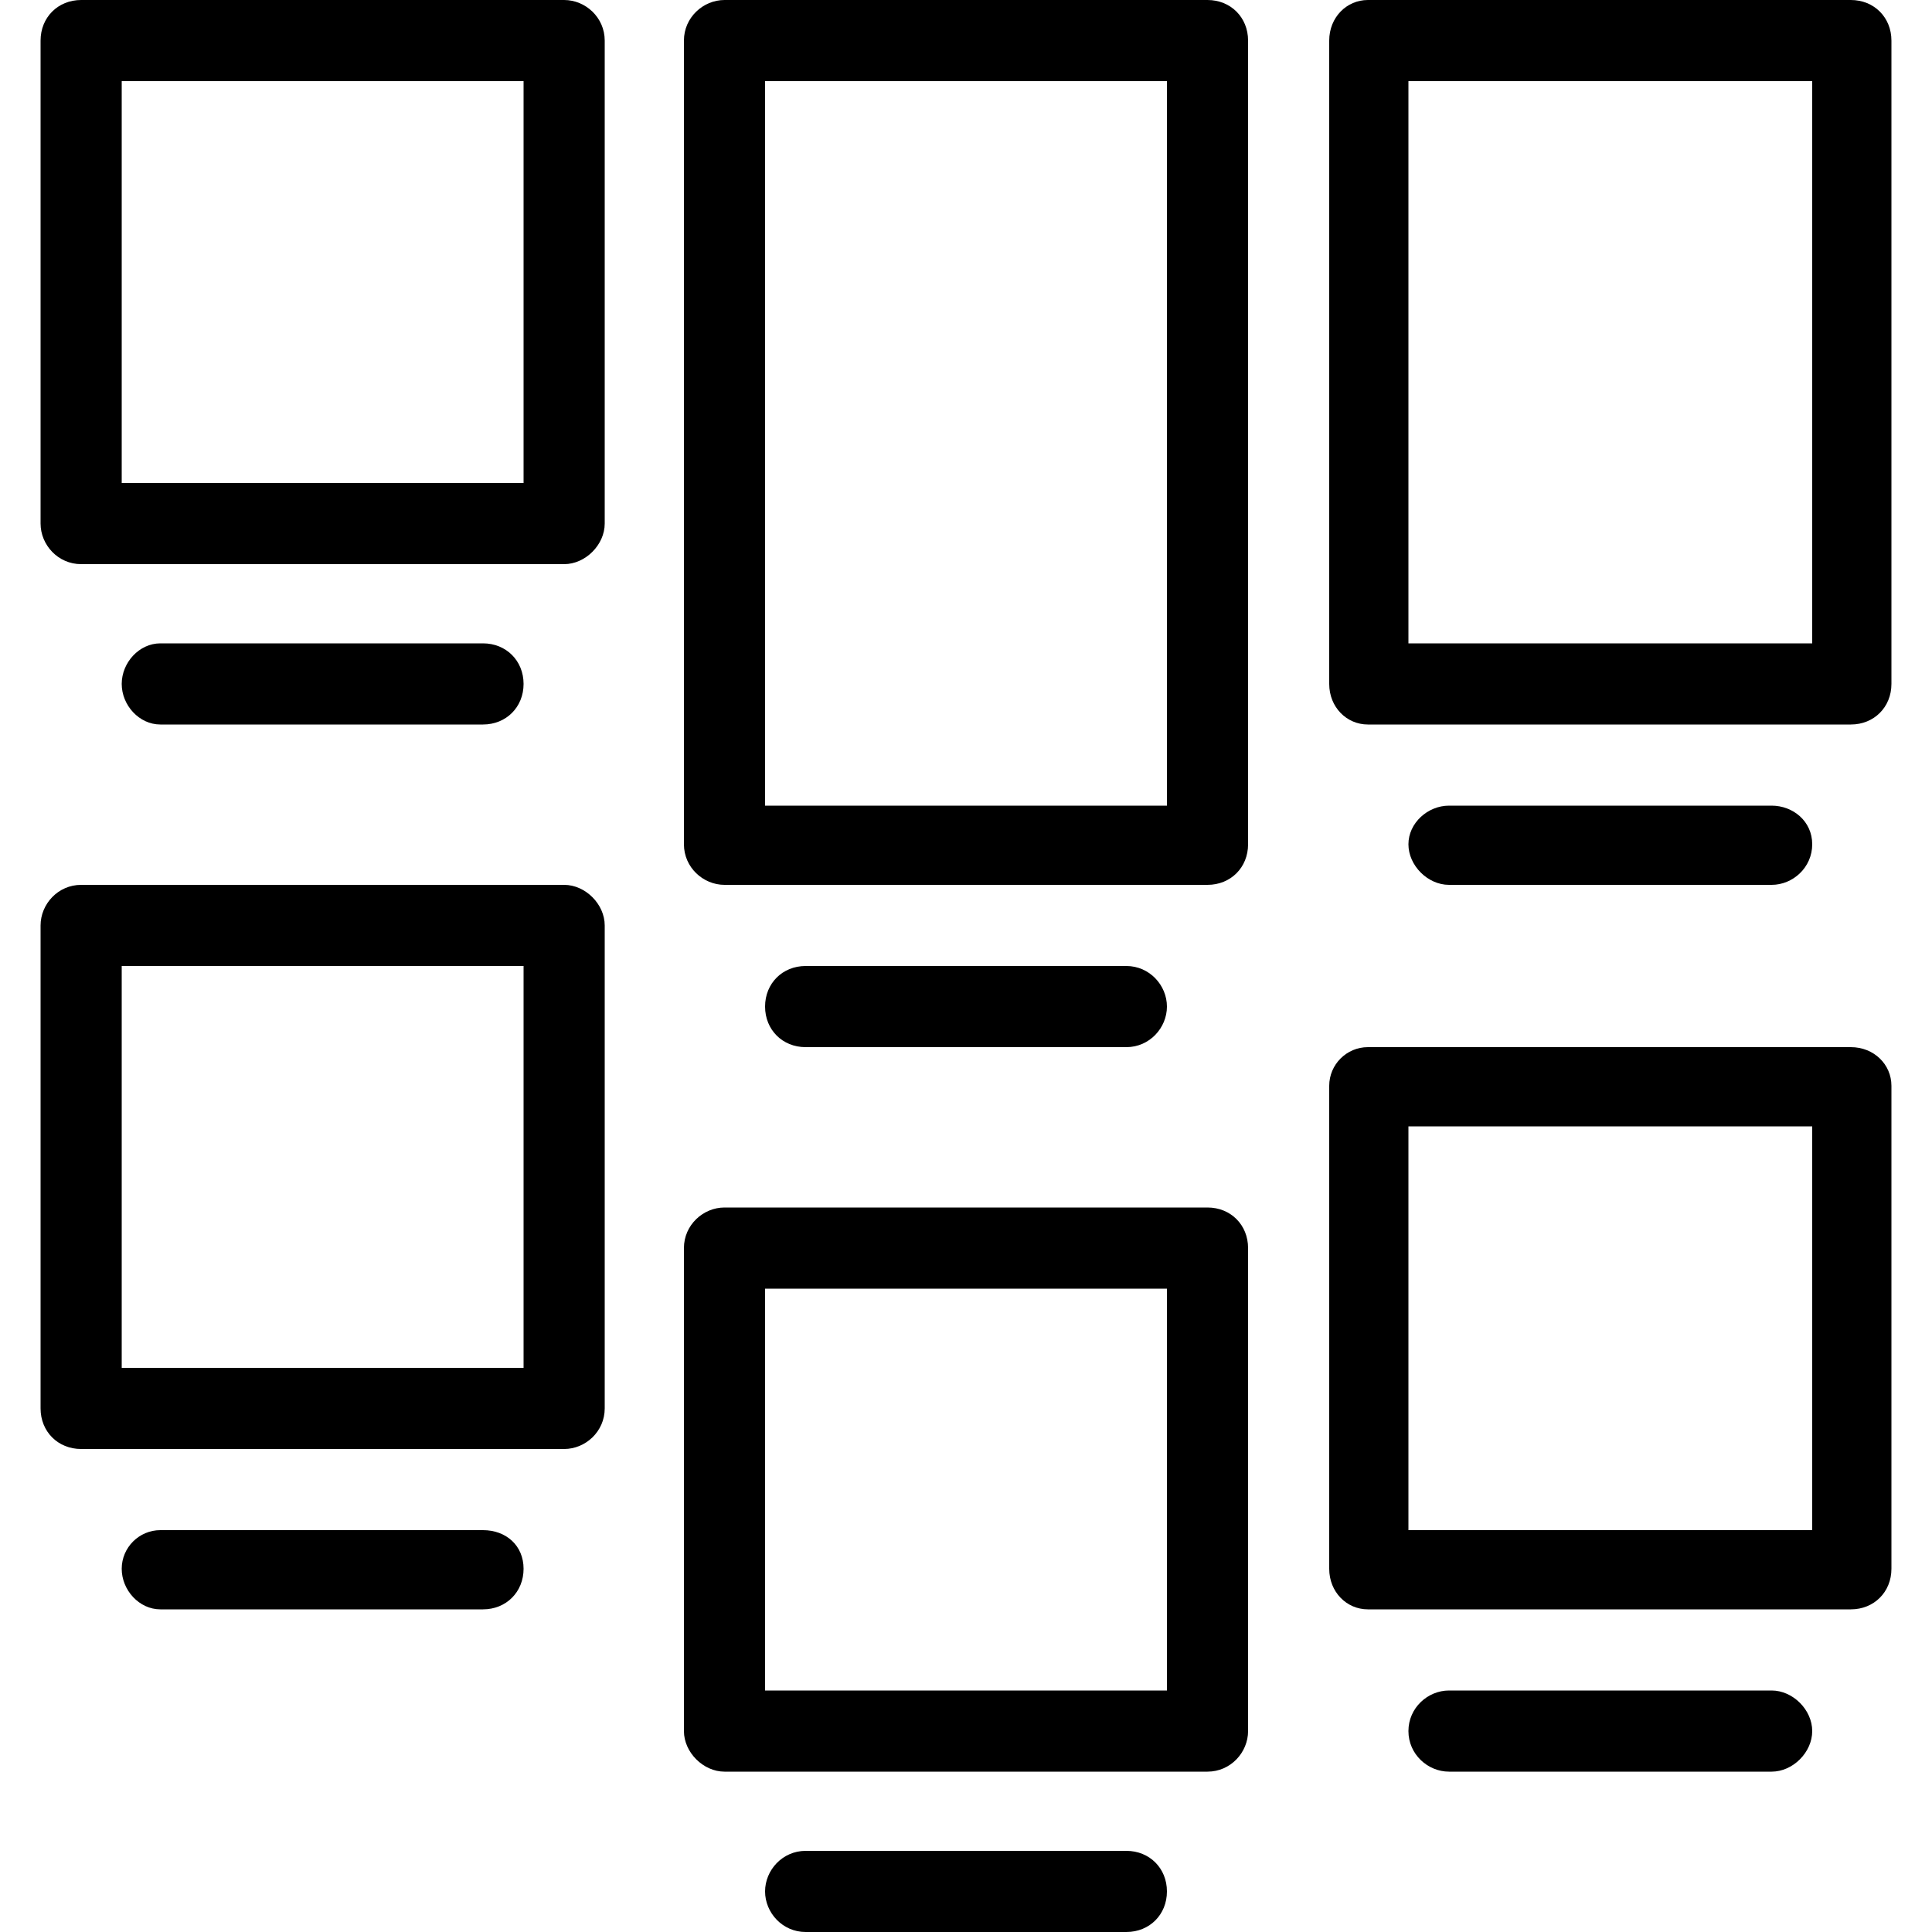  <svg version="1.1" xmlns="http://www.w3.org/2000/svg" width="32" height="32" viewBox="0 0 32 32">  <path d="M9.344 0h-8c-0.384 0-0.672 0.288-0.672 0.672v8c0 0.352 0.288 0.672 0.672 0.672h8c0.352 0 0.672-0.32 0.672-0.672v-8c0-0.384-0.32-0.672-0.672-0.672zM8.672 8h-6.656v-6.656h6.656v6.656zM8 12c0.384 0 0.672-0.288 0.672-0.672s-0.288-0.672-0.672-0.672h-5.344c-0.352 0-0.64 0.32-0.64 0.672s0.288 0.672 0.64 0.672h5.344zM20 0h-8c-0.352 0-0.672 0.288-0.672 0.672v13.312c0 0.384 0.32 0.672 0.672 0.672h8c0.384 0 0.672-0.288 0.672-0.672v-13.312c0-0.384-0.288-0.672-0.672-0.672zM19.328 13.344h-6.656v-12h6.656v12zM18.656 17.344c0.384 0 0.672-0.32 0.672-0.672s-0.288-0.672-0.672-0.672h-5.312c-0.384 0-0.672 0.288-0.672 0.672s0.288 0.672 0.672 0.672h5.312zM30.656 0h-8c-0.352 0-0.64 0.288-0.64 0.672v10.656c0 0.384 0.288 0.672 0.64 0.672h8c0.384 0 0.672-0.288 0.672-0.672v-10.656c0-0.384-0.288-0.672-0.672-0.672zM30.016 10.656h-6.688v-9.312h6.688v9.312zM29.344 14.656c0.352 0 0.672-0.288 0.672-0.672s-0.32-0.64-0.672-0.64h-5.344c-0.352 0-0.672 0.288-0.672 0.64s0.32 0.672 0.672 0.672h5.344zM9.344 14.656h-8c-0.384 0-0.672 0.32-0.672 0.672v8c0 0.384 0.288 0.672 0.672 0.672h8c0.352 0 0.672-0.288 0.672-0.672v-8c0-0.352-0.32-0.672-0.672-0.672zM8.672 22.656h-6.656v-6.656h6.656v6.656zM8 25.344h-5.344c-0.352 0-0.64 0.288-0.64 0.64s0.288 0.672 0.64 0.672h5.344c0.384 0 0.672-0.288 0.672-0.672s-0.288-0.64-0.672-0.64zM20 20h-8c-0.352 0-0.672 0.288-0.672 0.672v8c0 0.352 0.32 0.672 0.672 0.672h8c0.384 0 0.672-0.32 0.672-0.672v-8c0-0.384-0.288-0.672-0.672-0.672zM19.328 28h-6.656v-6.656h6.656v6.656zM18.656 30.656h-5.312c-0.384 0-0.672 0.32-0.672 0.672s0.288 0.672 0.672 0.672h5.312c0.384 0 0.672-0.288 0.672-0.672s-0.288-0.672-0.672-0.672zM30.656 17.344h-8c-0.352 0-0.64 0.288-0.64 0.64v8c0 0.384 0.288 0.672 0.64 0.672h8c0.384 0 0.672-0.288 0.672-0.672v-8c0-0.352-0.288-0.64-0.672-0.64zM30.016 25.344h-6.688v-6.688h6.688v6.688zM29.344 28h-5.344c-0.352 0-0.672 0.288-0.672 0.672s0.32 0.672 0.672 0.672h5.344c0.352 0 0.672-0.32 0.672-0.672s-0.32-0.672-0.672-0.672z"></path> </svg> 